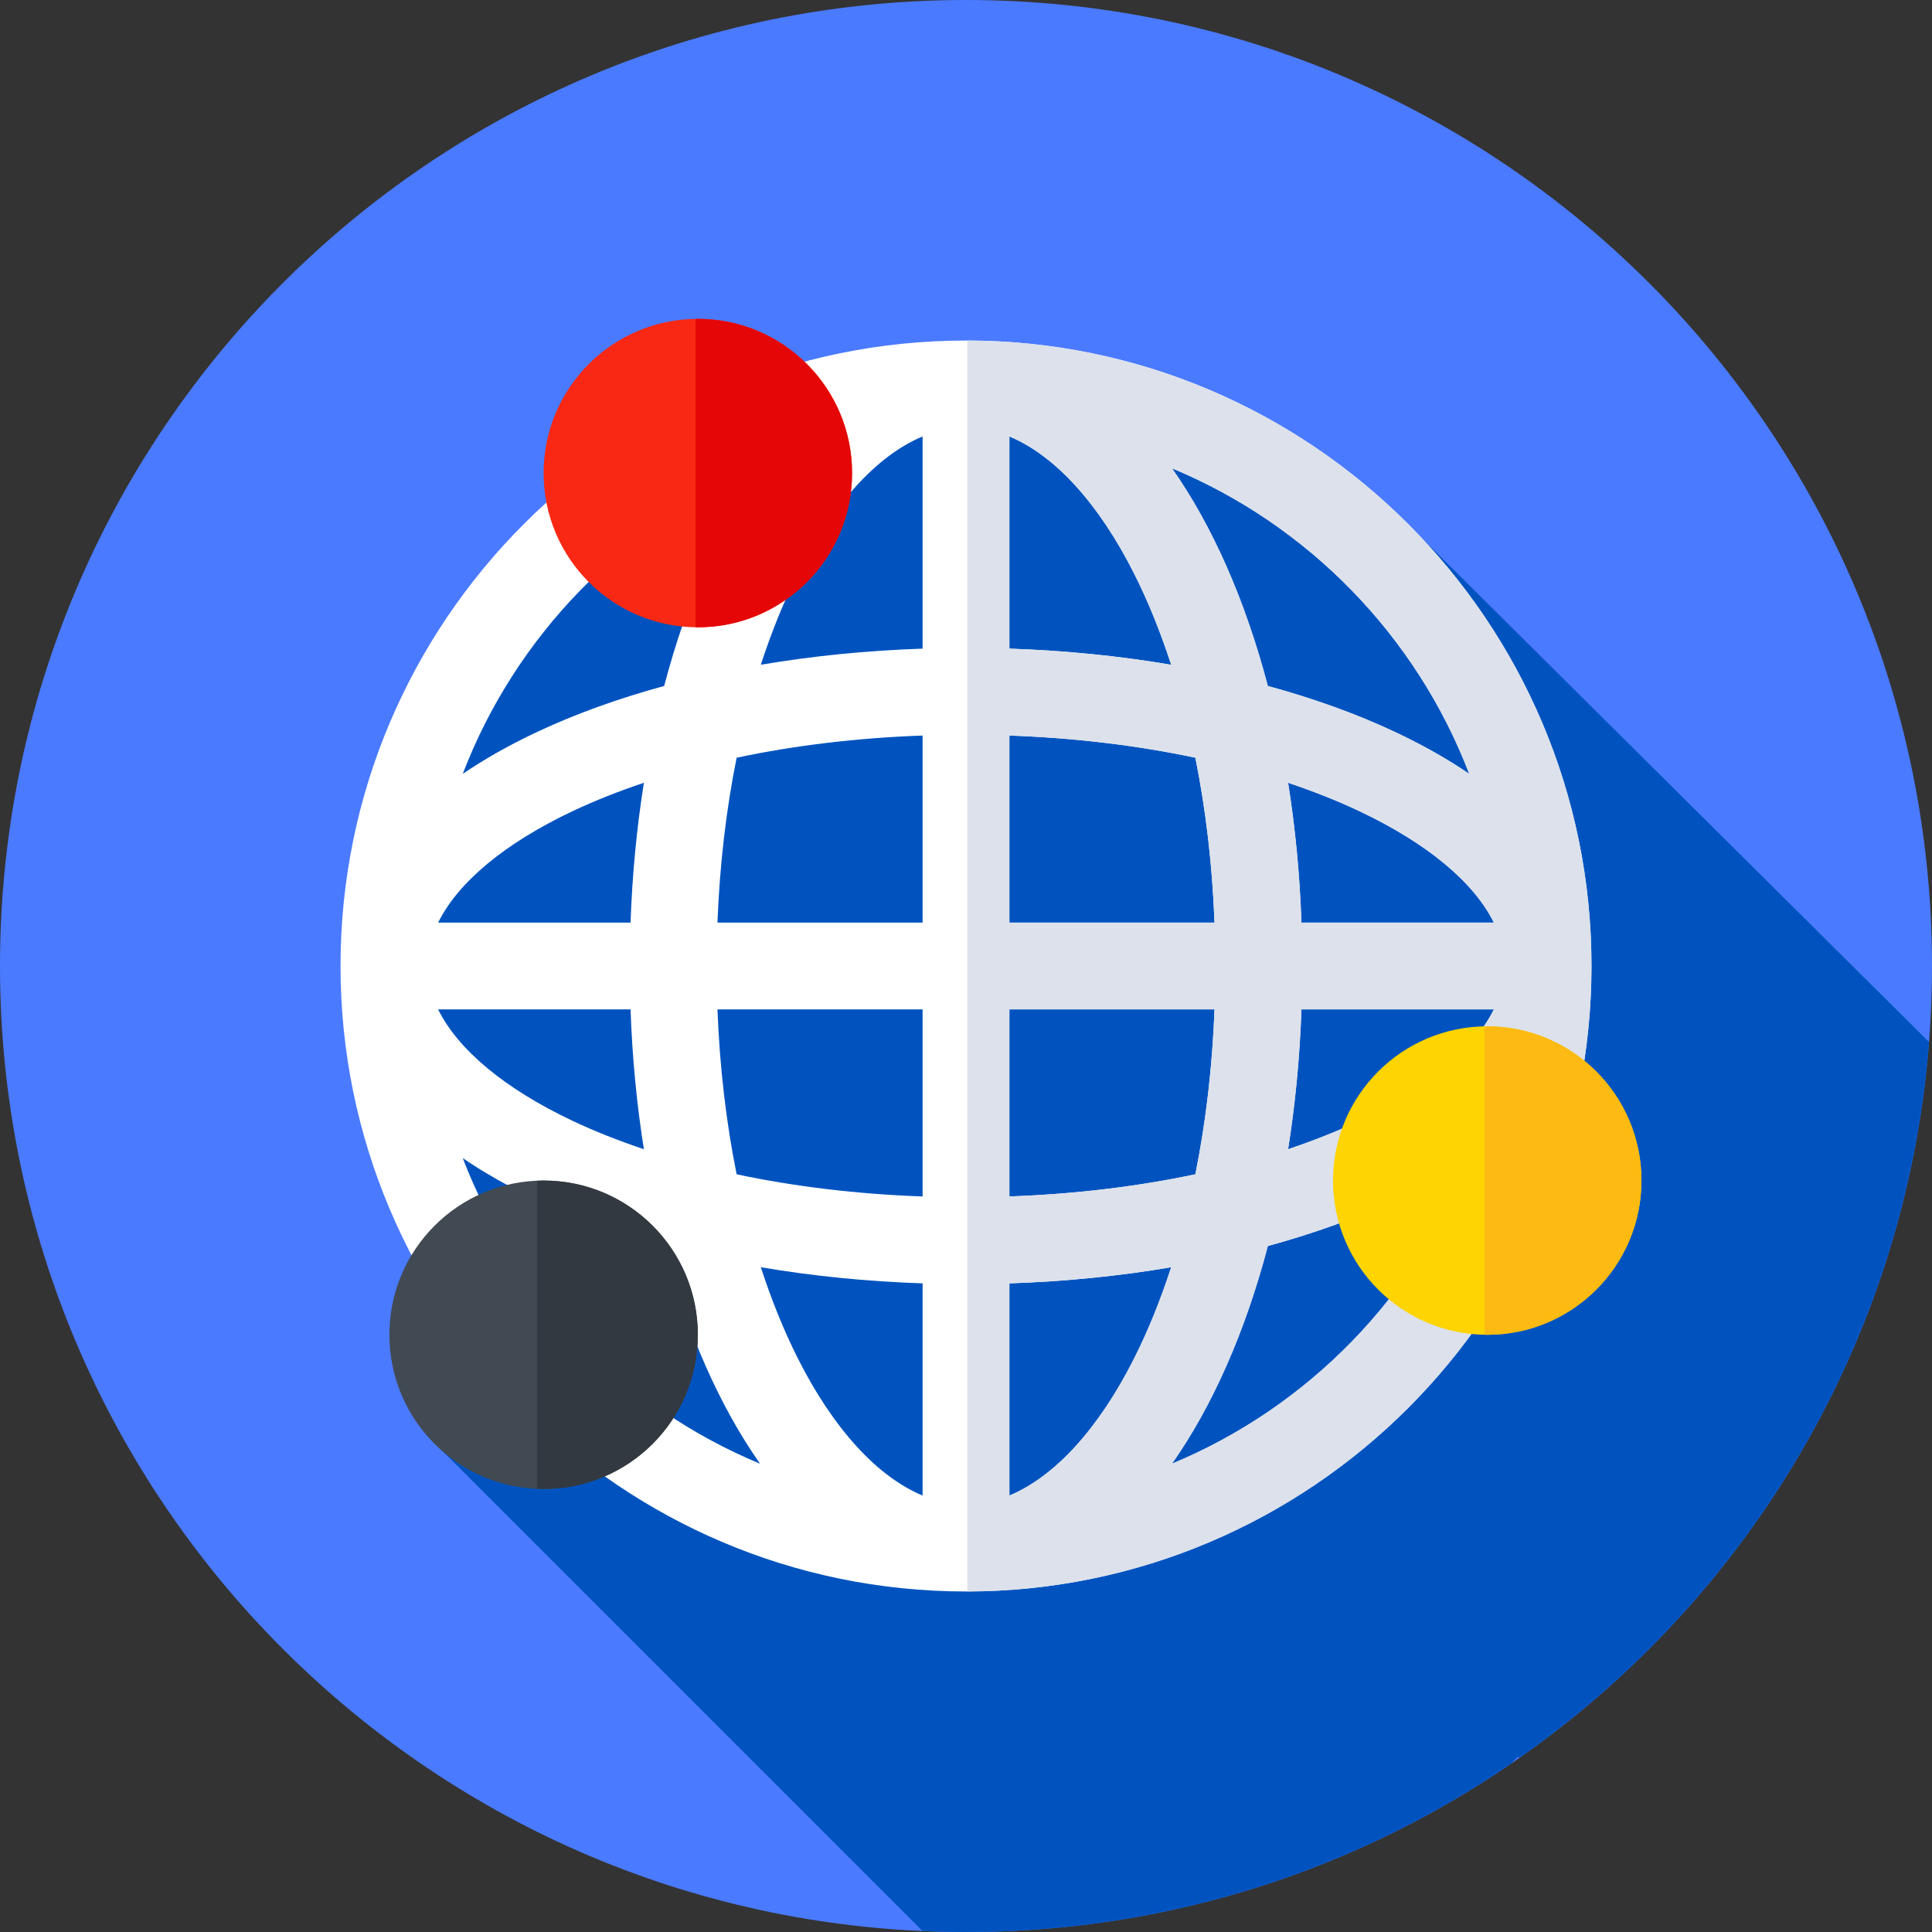 <svg height="512pt" viewBox="0 0 512 512" width="512pt" xmlns="http://www.w3.org/2000/svg"><rect x="0" y="0" width="512" height="512" fill="#333333" stroke="none"/><path d="m512 256c0 141.387-114.613 256-256 256s-256-114.613-256-256 114.613-256 256-256 256 114.613 256 256zm0 0" fill="#4a7aff"/><path d="m511.215 276.145-134.32-133.434-73.52-32.211-87.48-11.793-99.41 89.699-3.523 191.816 131.504 131.504c3.824.172 7.668.273 11.535.273 53.609 0 103.359-16.488 144.48-44.656l1.809-1.812.328.328c60.969-42.672 102.488-111.219 108.598-189.715zm0 0" fill="#0053bf"/><path d="m256 90.242c-91.398 0-165.758 74.359-165.758 165.758s74.359 165.758 165.758 165.758 165.758-74.359 165.758-165.758-74.359-165.758-165.758-165.758zm88.898 154.258c-.453-12.844-1.656-25.242-3.539-37.055 6.641 2.227 12.949 4.711 18.809 7.48 18.066 8.523 30.449 18.895 35.719 29.574zm-23.035 0h-54.363v-49.574c17.258.617 33.879 2.609 49.285 5.879 2.785 13.805 4.5 28.504 5.078 43.695zm-54.363-72.605v-56.234c12.027 5.02 23.672 17.688 33.102 36.434 3.719 7.391 6.973 15.473 9.77 24.078-13.707-2.336-28.105-3.781-42.871-4.277zm-23-56.234v56.234c-14.766.496-29.164 1.941-42.871 4.273 2.797-8.605 6.051-16.688 9.77-24.078 9.43-18.742 21.074-31.41 33.102-36.43zm0 79.266v49.574h-54.363c.578-15.191 2.293-29.891 5.078-43.695 15.406-3.27 32.027-5.262 49.285-5.879zm-77.398 49.574h-50.992c5.273-10.68 17.656-21.051 35.719-29.574 5.863-2.77 12.168-5.254 18.809-7.48-1.875 11.809-3.082 24.211-3.535 37.055zm0 23c.453 12.844 1.656 25.246 3.539 37.055-6.641-2.227-12.949-4.711-18.809-7.477-18.066-8.527-30.449-18.898-35.723-29.578zm23.035 0h54.363v49.574c-17.258-.613-33.879-2.609-49.285-5.875-2.785-13.809-4.5-28.508-5.078-43.699zm54.363 72.605v56.234c-12.027-5.02-23.672-17.688-33.102-36.434-3.719-7.391-6.973-15.473-9.77-24.078 13.707 2.336 28.105 3.781 42.871 4.277zm23 56.234v-56.234c14.766-.496 29.164-1.941 42.871-4.273-2.797 8.605-6.051 16.688-9.77 24.078-9.43 18.742-21.074 31.41-33.102 36.43zm0-79.266v-49.574h54.363c-.578 15.191-2.293 29.891-5.078 43.699-15.406 3.266-32.027 5.258-49.285 5.875zm77.398-49.574h50.992c-5.273 10.68-17.656 21.051-35.723 29.578-5.859 2.766-12.168 5.25-18.809 7.477 1.883-11.812 3.086-24.211 3.539-37.055zm44.465-62.414c-5.746-3.914-12.215-7.582-19.379-10.965-10.309-4.863-21.738-8.988-33.996-12.328-5.996-22.793-14.711-42.48-25.41-57.699 36.105 14.996 64.77 44.395 78.785 80.992zm-187.941-80.988c-10.699 15.215-19.414 34.902-25.414 57.695-12.254 3.34-23.684 7.465-33.992 12.332-7.164 3.379-13.633 7.051-19.383 10.961 14.02-36.598 42.684-65.996 78.789-80.988zm-78.785 182.816c5.746 3.914 12.215 7.582 19.379 10.965 10.309 4.863 21.738 8.988 33.996 12.328 5.996 22.793 14.711 42.48 25.41 57.699-36.105-14.996-64.77-44.395-78.785-80.992zm187.941 80.988c10.699-15.215 19.414-34.902 25.414-57.695 12.254-3.34 23.684-7.465 33.992-12.332 7.164-3.379 13.633-7.051 19.383-10.961-14.02 36.598-42.684 65.996-78.789 80.988zm0 0" fill="#fff"/><path d="m421.758 256c0-91.285-74.172-165.566-165.414-165.754v331.508c91.242-.188 165.414-74.469 165.414-165.754zm-25.867 11.5c-5.273 10.68-17.656 21.051-35.723 29.578-5.859 2.766-12.168 5.25-18.809 7.477 1.883-11.809 3.086-24.211 3.539-37.055zm-50.992-23c-.453-12.844-1.656-25.242-3.539-37.055 6.641 2.227 12.949 4.711 18.809 7.48 18.066 8.523 30.449 18.895 35.719 29.574zm44.465-39.414c-5.746-3.914-12.215-7.582-19.379-10.965-10.309-4.863-21.738-8.988-33.996-12.328-5.996-22.793-14.711-42.48-25.41-57.699 36.105 14.996 64.77 44.395 78.785 80.992zm-121.863-89.426c12.027 5.02 23.672 17.684 33.102 36.43 3.719 7.395 6.973 15.477 9.77 24.078-13.707-2.332-28.105-3.777-42.871-4.273zm0 79.266c17.258.617 33.879 2.609 49.285 5.879 2.785 13.805 4.5 28.504 5.078 43.695h-54.363zm0 72.574h54.363c-.578 15.191-2.293 29.891-5.078 43.699-15.406 3.266-32.027 5.262-49.285 5.875zm33.102 92.41c-9.43 18.746-21.07 31.41-33.102 36.43v-56.234c14.766-.496 29.164-1.941 42.871-4.273-2.797 8.602-6.051 16.684-9.77 24.078zm9.977 27.992c10.699-15.215 19.414-34.902 25.414-57.695 12.254-3.34 23.684-7.465 33.992-12.332 7.164-3.379 13.633-7.051 19.383-10.961-14.02 36.598-42.684 65.996-78.789 80.988zm0 0" fill="#dce1eb"/><path d="m225.805 125.367c0 22.574-18.297 40.871-40.871 40.871-22.57 0-40.871-18.297-40.871-40.871 0-22.57 18.301-40.867 40.871-40.867 22.574 0 40.871 18.297 40.871 40.867zm0 0" fill="#f92814"/><path d="m184.934 84.5c-.207 0-.41.012-.617.016v81.707c.207.004.41.016.617.016 22.574 0 40.871-18.297 40.871-40.867 0-22.574-18.301-40.871-40.871-40.871zm0 0" fill="#e50707"/><path d="m435 312.859c0 22.574-18.297 40.871-40.871 40.871-22.57 0-40.867-18.297-40.867-40.871 0-22.57 18.297-40.871 40.867-40.871 22.574 0 40.871 18.301 40.871 40.871zm0 0" fill="#ffd400"/><path d="m394.129 271.988c-.242 0-.48.016-.723.02v81.703c.242.004.48.02.723.02 22.574 0 40.871-18.301 40.871-40.871 0-22.574-18.297-40.871-40.871-40.871zm0 0" fill="#fdba12"/><path d="m184.934 353.73c0 22.57-18.297 40.871-40.871 40.871-22.57 0-40.867-18.301-40.867-40.871 0-22.574 18.297-40.871 40.867-40.871 22.574 0 40.871 18.297 40.871 40.871zm0 0" fill="#414952"/><path d="m144.062 312.859c-.57 0-1.137.02-1.707.043v81.652c.57.023 1.137.043 1.707.043 22.574 0 40.871-18.297 40.871-40.867 0-22.574-18.297-40.871-40.871-40.871zm0 0" fill="#333940"/></svg>